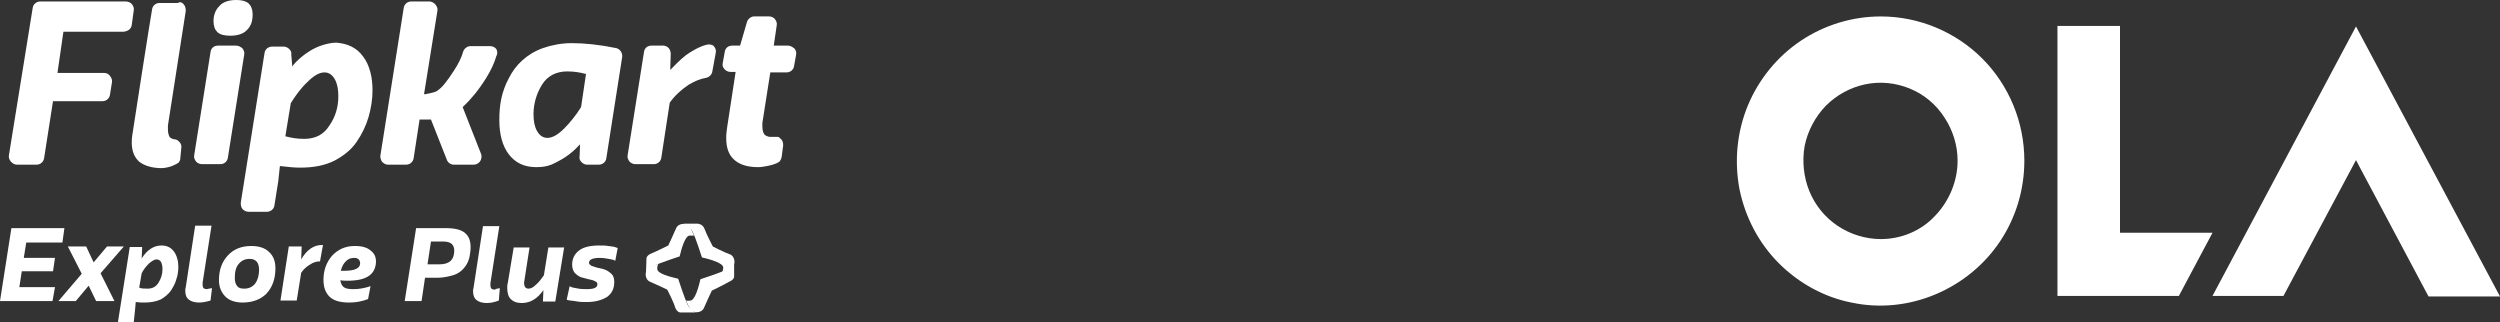 <svg width="380" height="49" viewBox="0 0 380 49" fill="none" xmlns="http://www.w3.org/2000/svg">
<rect x="0" y="0" width="380" height="49" fill="#333333" stroke="none"/>
<g clip-path="url(#clip0_276_186)">
<path d="M20.029 3.769L20.33 1.583C20.405 1.206 20.255 0.905 20.029 0.603C19.803 0.377 19.502 0.226 19.125 0.226H6.099C5.497 0.226 5.045 0.678 4.97 1.206L1.356 23.595C1.28 23.972 1.431 24.274 1.657 24.575C1.883 24.802 2.184 25.028 2.56 25.028H5.572C6.174 25.028 6.626 24.575 6.702 24.048L8.057 15.379H15.586C16.189 15.379 16.64 14.926 16.716 14.399L17.017 12.514C17.092 12.137 16.942 11.835 16.716 11.534C16.49 11.232 16.189 11.082 15.812 11.082H8.734L9.638 4.825H18.749C19.502 4.749 19.953 4.372 20.029 3.769ZM89.075 11.232H89C88.171 11.006 87.268 10.855 86.214 10.855C84.557 10.855 83.202 11.534 82.374 12.891C81.545 14.248 81.094 15.755 81.094 17.338C81.094 18.394 81.244 19.223 81.621 19.901C81.997 20.58 82.524 20.957 83.202 20.957C83.955 20.957 84.783 20.505 85.762 19.525C86.665 18.62 87.569 17.489 88.322 16.283L89.075 11.232ZM94.571 8.669L92.162 24.048C92.087 24.651 91.56 25.028 91.033 25.028H89.225C88.924 25.028 88.623 24.877 88.397 24.651C88.171 24.425 88.021 24.123 88.096 23.822L88.171 21.937L87.945 22.163C87.945 22.163 87.268 22.917 86.439 23.52C85.235 24.425 83.955 24.952 83.804 25.028C83.051 25.329 82.298 25.405 81.47 25.405C79.663 25.405 78.308 24.726 77.329 23.445C76.35 22.163 75.898 20.354 75.898 18.243C75.898 17.112 75.973 16.057 76.199 15.002C76.425 13.946 76.802 12.891 77.329 11.911C77.856 10.855 78.534 9.951 79.362 9.197C80.19 8.443 81.244 7.765 82.524 7.312C83.804 6.86 85.31 6.558 86.891 6.558C88.849 6.558 91.108 6.785 93.668 7.312C94.27 7.463 94.647 8.066 94.571 8.669ZM107.447 6.785C106.242 7.086 105.038 7.84 104.285 8.368C103.381 9.046 102.101 10.403 102.101 10.403L101.875 10.629L101.95 8.217C101.95 7.915 101.875 7.614 101.649 7.312C101.423 7.086 101.122 6.935 100.821 6.935H99.014C98.412 6.935 97.96 7.312 97.885 7.915L95.4 23.595C95.324 23.972 95.475 24.274 95.701 24.575C95.927 24.802 96.228 24.952 96.604 24.952H99.39C99.993 24.952 100.445 24.5 100.52 23.972L101.8 15.605C102.553 14.549 103.532 13.645 104.661 12.891C105.565 12.363 106.393 11.986 107.296 11.835C107.748 11.76 108.2 11.383 108.275 10.855L108.802 7.991C108.878 7.614 108.727 7.237 108.426 6.935C108.2 6.785 107.823 6.709 107.447 6.785ZM51.427 14.625C51.427 13.569 51.276 12.74 50.9 12.062C50.523 11.383 49.996 11.006 49.319 11.006C48.566 11.006 47.738 11.459 46.759 12.438C45.78 13.343 44.952 14.474 44.199 15.68L43.37 20.731H43.446C44.274 20.957 45.178 21.108 46.232 21.108C47.964 21.108 49.243 20.429 50.072 19.072C50.975 17.791 51.427 16.283 51.427 14.625ZM55.192 8.594C56.171 9.875 56.623 11.685 56.623 13.72C56.623 15.077 56.397 16.509 56.02 17.791C55.644 19.072 55.041 20.354 54.213 21.56C53.385 22.766 52.255 23.671 50.825 24.425C49.319 25.178 47.587 25.48 45.629 25.48C44.876 25.48 43.898 25.405 42.693 25.254H42.542L42.316 27.365V27.44L41.714 31.209C41.639 31.812 41.112 32.189 40.584 32.189H37.799C37.422 32.189 37.121 32.038 36.895 31.812C36.669 31.586 36.594 31.209 36.594 30.832L40.208 8.066C40.283 7.463 40.81 7.086 41.337 7.086H43.145C43.446 7.086 43.747 7.237 43.973 7.463C44.199 7.689 44.349 7.991 44.274 8.292L44.425 10.101L44.651 9.8C44.651 9.8 46.382 7.689 49.018 6.86C49.771 6.634 50.448 6.483 51.126 6.483C52.858 6.634 54.213 7.237 55.192 8.594ZM119.795 6.935H117.612L118.064 3.845C118.139 3.468 117.988 3.166 117.762 2.865C117.537 2.638 117.235 2.488 116.859 2.488H114.675C114.148 2.488 113.697 2.865 113.546 3.317L112.492 6.935H111.287C110.685 6.935 110.233 7.312 110.158 7.915L109.856 9.574C109.781 9.951 109.856 10.252 110.158 10.554C110.384 10.78 110.685 10.931 111.061 10.931H111.814L110.534 19.299C110.459 19.826 110.384 20.354 110.384 20.957C110.384 22.465 110.76 23.52 111.588 24.274C112.417 25.028 113.621 25.405 115.202 25.405C116.181 25.405 117.537 25.028 117.687 24.952C117.838 24.877 118.064 24.802 118.064 24.802C118.139 24.802 118.139 24.726 118.214 24.726C118.591 24.575 118.741 24.198 118.817 23.822L119.043 22.088C119.043 21.711 118.967 21.334 118.666 21.108C118.591 21.032 118.515 20.957 118.44 20.881C118.365 20.881 118.29 20.806 118.29 20.806C118.214 20.806 118.139 20.806 117.687 20.806C117.612 20.806 117.461 20.806 117.386 20.806C117.16 20.806 117.085 20.806 117.01 20.806C116.859 20.806 116.407 20.655 116.257 20.505C116.181 20.429 115.88 20.128 115.88 19.148C115.88 19.072 115.88 18.922 115.88 18.695L117.085 11.006H119.57C120.097 11.006 120.624 10.629 120.699 10.026L121 8.368C121.075 7.991 121 7.689 120.774 7.388C120.473 7.162 120.172 6.935 119.795 6.935ZM75.446 7.463C75.221 7.162 74.844 7.011 74.468 7.011H71.531C71.004 7.011 70.552 7.388 70.402 7.84C70.176 8.669 69.724 9.649 68.971 10.78C67.992 12.288 67.239 13.268 66.561 13.72L66.486 13.795C66.26 13.946 65.884 14.097 64.604 14.323H64.453L66.486 1.658C66.561 1.282 66.411 0.98 66.185 0.678C65.959 0.452 65.658 0.226 65.281 0.226H62.495C61.893 0.226 61.441 0.678 61.366 1.206L57.827 23.595C57.752 23.972 57.903 24.274 58.053 24.575C58.279 24.802 58.58 25.028 58.957 25.028H61.743C62.345 25.028 62.797 24.575 62.872 24.048L63.776 18.168H65.507L67.917 24.274C68.067 24.726 68.519 25.028 68.971 25.028H71.983C72.66 25.028 73.188 24.5 73.188 23.822C73.188 23.671 73.188 23.52 73.112 23.369L70.326 16.283L70.402 16.208C71.531 15.152 72.736 13.72 73.865 11.911C74.618 10.705 75.145 9.574 75.446 8.518C75.672 8.142 75.597 7.765 75.446 7.463ZM35.013 5.428C36.142 5.428 37.046 5.126 37.573 4.523C38.175 3.92 38.401 3.166 38.401 2.186C38.401 1.432 38.175 0.905 37.799 0.528C37.347 0.151 36.744 0 35.916 0C34.787 0 33.883 0.302 33.356 0.905C32.754 1.508 32.453 2.262 32.453 3.242C32.453 3.995 32.678 4.523 33.055 4.9C33.507 5.277 34.109 5.428 35.013 5.428ZM35.916 6.935H33.13C32.528 6.935 32.076 7.312 32.001 7.915L29.516 23.595C29.441 23.972 29.591 24.274 29.817 24.575C30.043 24.802 30.344 24.952 30.721 24.952H33.507C34.109 24.952 34.561 24.5 34.636 23.972L37.121 8.292C37.196 7.915 37.046 7.614 36.82 7.312C36.594 7.162 36.293 6.935 35.916 6.935ZM27.935 0.678C28.161 0.905 28.236 1.282 28.236 1.658L25.525 19.072C25.525 19.374 25.525 19.525 25.525 19.675C25.525 20.279 25.676 20.655 25.827 20.881C26.052 21.108 26.504 21.183 26.579 21.183C26.805 21.183 27.031 21.334 27.257 21.56C27.483 21.786 27.634 22.163 27.558 22.465L27.408 24.048C27.408 24.349 27.257 24.651 27.031 24.802C26.805 24.952 26.579 25.028 26.278 25.178C25.977 25.329 25.149 25.555 24.547 25.555C23.116 25.555 21.911 25.178 21.158 24.575C20.405 23.897 20.029 22.917 20.029 21.711C20.029 21.334 20.029 21.032 20.104 20.58C20.104 20.429 23.041 1.658 23.116 1.432C23.191 0.829 23.718 0.452 24.245 0.452H27.031C27.408 0.226 27.709 0.377 27.935 0.678Z" fill="white"/>
<path d="M108.35 37.466C108.35 37.466 110.082 38.371 110.985 38.672C111.814 39.049 111.889 40.406 110.985 40.858C110.082 41.311 109.781 41.386 109.781 41.386C109.781 41.386 109.931 41.009 109.931 40.632C109.856 39.954 107.974 39.426 106.694 39.125C106.694 39.125 105.715 36.034 105.263 35.205C104.811 34.375 103.908 33.998 103.908 33.998H106.016C106.016 33.998 106.769 33.998 107.07 34.752C107.371 35.581 108.35 37.466 108.35 37.466Z" fill="white"/>
<path d="M108.2 44.175C108.2 44.175 107.371 45.909 106.995 46.814C106.618 47.643 105.263 47.718 104.811 46.814C104.359 45.909 104.284 45.683 104.284 45.683C104.284 45.683 104.585 45.758 104.962 45.683C105.639 45.608 106.167 43.723 106.468 42.442C106.468 42.442 109.48 41.462 110.383 41.009C111.211 40.557 111.588 39.652 111.588 39.652V42.065C111.588 42.065 111.588 42.517 110.835 42.819C110.082 43.271 108.2 44.175 108.2 44.175Z" fill="white"/>
<path d="M101.423 44.025C101.423 44.025 99.692 43.195 98.788 42.819C97.96 42.441 97.884 41.085 98.788 40.632C99.692 40.18 100.068 40.105 100.068 40.105C100.068 40.105 99.842 40.481 99.917 40.934C99.993 41.612 101.8 42.065 103.08 42.366C103.08 42.366 104.059 45.382 104.51 46.286C105.037 47.342 105.79 47.492 105.79 47.492H103.381C103.381 47.492 102.929 47.492 102.628 46.739C102.402 45.909 101.423 44.025 101.423 44.025Z" fill="white"/>
<path d="M101.574 37.315C101.574 37.315 102.402 35.581 102.779 34.677C103.155 33.848 104.51 33.772 104.962 34.677C105.414 35.581 105.489 35.808 105.489 35.808C105.489 35.808 105.113 35.808 104.812 35.808C104.134 35.883 103.607 37.692 103.306 38.974C103.306 38.974 100.294 39.954 99.39 40.406C98.186 41.009 98.186 41.688 98.186 41.688L98.261 39.275C98.261 39.275 98.261 38.823 99.014 38.522C99.767 38.22 101.574 37.315 101.574 37.315Z" fill="white"/>
<path d="M7.981 45.758H0L1.732 34.677H9.788L9.487 36.863H3.991L3.614 39.2H8.358L8.057 41.235H3.313L2.937 43.648H8.358L7.981 45.758Z" fill="white"/>
<path d="M17.393 45.758H14.607L13.478 43.422L11.52 45.758H8.885L12.424 41.612L10.315 37.466H13.101L14.231 39.879L16.264 37.466H18.824L15.285 41.537L17.393 45.758Z" fill="white"/>
<path d="M24.546 37.315C25.375 37.315 25.977 37.617 26.429 38.22C26.881 38.823 27.107 39.652 27.107 40.557C27.107 41.16 27.031 41.839 26.805 42.442C26.655 43.045 26.354 43.572 25.977 44.175C25.601 44.703 25.073 45.155 24.396 45.532C23.718 45.834 22.89 45.985 21.986 45.985C21.61 45.985 21.158 45.985 20.631 45.909L20.556 46.814L20.33 49H17.92L19.727 37.542H21.61L21.535 39.275C22.363 37.994 23.342 37.315 24.546 37.315ZM23.794 39.426C23.492 39.426 23.116 39.652 22.664 40.029C22.212 40.482 21.836 40.934 21.535 41.537L21.158 43.723C21.535 43.874 21.911 43.874 22.438 43.874C23.191 43.874 23.718 43.572 24.095 42.969C24.471 42.366 24.697 41.688 24.697 40.934C24.697 40.482 24.622 40.105 24.471 39.803C24.32 39.577 24.095 39.426 23.794 39.426Z" fill="white"/>
<path d="M32.227 43.798L32.001 45.683C31.474 45.834 30.871 45.985 30.269 45.985C29.591 45.985 29.064 45.834 28.688 45.532C28.311 45.231 28.161 44.779 28.161 44.175C28.161 44.025 28.161 43.874 28.236 43.648L29.667 34.3H32.151L30.796 42.969C30.796 43.12 30.796 43.195 30.796 43.271C30.796 43.497 30.871 43.723 30.947 43.798C31.022 43.874 31.248 43.949 31.474 43.949C31.624 43.874 31.925 43.874 32.227 43.798Z" fill="white"/>
<path d="M36.895 45.985C35.766 45.985 34.862 45.683 34.26 45.08C33.657 44.477 33.281 43.648 33.281 42.592C33.281 41.009 33.733 39.803 34.636 38.823C35.54 37.843 36.744 37.391 38.175 37.391C39.38 37.391 40.283 37.692 40.886 38.295C41.563 38.898 41.864 39.728 41.864 40.783C41.864 42.366 41.413 43.648 40.509 44.628C39.681 45.457 38.476 45.985 36.895 45.985ZM37.121 43.874C37.798 43.874 38.326 43.648 38.777 43.12C39.154 42.592 39.38 41.914 39.38 41.009C39.38 39.954 38.928 39.351 37.949 39.351C37.271 39.351 36.744 39.577 36.293 40.105C35.841 40.632 35.69 41.311 35.69 42.291C35.69 42.818 35.841 43.271 36.067 43.497C36.293 43.798 36.669 43.874 37.121 43.874Z" fill="white"/>
<path d="M42.617 45.758L43.897 37.466H45.855L45.78 39.426C46.608 37.994 47.662 37.24 48.942 37.24H49.093L48.641 39.728C48.114 39.728 47.587 39.879 47.06 40.255C46.533 40.557 46.081 41.009 45.78 41.462L45.102 45.683H42.617V45.758Z" fill="white"/>
<path d="M57.149 39.803C57.074 41.763 55.643 42.668 52.857 42.668C52.481 42.668 52.105 42.668 51.728 42.592C51.803 43.045 51.954 43.422 52.255 43.648C52.556 43.874 53.008 43.949 53.761 43.949C54.589 43.949 55.417 43.798 56.321 43.497L55.945 45.457C54.966 45.834 54.062 45.985 53.083 45.985C51.653 45.985 50.674 45.683 50.072 45.08C49.469 44.477 49.168 43.648 49.168 42.517C49.168 41.085 49.62 39.878 50.448 38.898C51.352 37.918 52.481 37.391 53.912 37.391C55.041 37.391 55.794 37.617 56.321 38.069C56.923 38.522 57.149 39.049 57.149 39.803ZM51.803 41.16C51.879 41.16 52.105 41.16 52.33 41.16C53.912 41.16 54.74 40.783 54.74 40.029C54.74 39.803 54.664 39.577 54.514 39.426C54.363 39.275 54.138 39.2 53.836 39.2C53.309 39.2 52.933 39.351 52.556 39.728C52.18 40.105 51.954 40.557 51.803 41.16Z" fill="white"/>
<path d="M64.077 45.758H61.517L63.248 34.677H67.766C69.121 34.677 70.1 34.903 70.703 35.431C71.305 35.958 71.531 36.637 71.531 37.617C71.531 38.069 71.456 38.522 71.38 38.974C71.305 39.351 71.154 39.803 70.928 40.18C70.703 40.557 70.401 40.934 70.025 41.235C69.648 41.537 69.197 41.763 68.594 41.914C67.992 42.065 67.314 42.215 66.561 42.215H64.604L64.077 45.758ZM64.98 40.18H66.787C68.293 40.18 69.046 39.502 69.046 38.069C69.046 37.617 68.896 37.315 68.67 37.089C68.444 36.863 67.992 36.712 67.39 36.712H65.507L64.98 40.18Z" fill="white"/>
<path d="M75.973 43.798L75.823 45.683C75.22 45.909 74.618 46.06 74.016 46.06C73.338 46.06 72.811 45.909 72.434 45.608C72.058 45.306 71.907 44.854 71.907 44.251C71.907 44.1 71.907 43.949 71.983 43.723L73.413 34.375H75.898L74.543 43.045C74.543 43.195 74.543 43.271 74.543 43.346C74.543 43.572 74.618 43.798 74.693 43.874C74.769 43.949 74.994 44.025 75.22 44.025C75.371 43.874 75.672 43.874 75.973 43.798Z" fill="white"/>
<path d="M85.761 37.541L84.406 45.834H82.524L82.599 44.1C81.696 45.382 80.641 46.06 79.286 46.06C78.533 46.06 78.006 45.834 77.63 45.457C77.253 45.08 77.103 44.477 77.103 43.798C77.103 43.497 77.103 43.271 77.178 43.045L78.081 37.617H80.491L79.738 42.441C79.738 42.592 79.663 42.743 79.663 42.969C79.663 43.572 79.888 43.874 80.34 43.874C80.717 43.874 81.093 43.648 81.47 43.271C81.921 42.894 82.298 42.366 82.674 41.838L83.352 37.617H85.761V37.541Z" fill="white"/>
<path d="M86.138 45.532L86.59 43.497C86.665 43.572 86.966 43.723 87.569 43.798C88.171 43.949 88.698 43.949 89.225 43.949C90.279 43.949 90.806 43.723 90.806 43.195C90.806 42.969 90.656 42.819 90.43 42.743C90.204 42.592 89.828 42.517 89.451 42.442C89.075 42.366 88.698 42.215 88.322 42.14C87.945 41.989 87.644 41.763 87.343 41.462C87.117 41.16 86.966 40.708 86.966 40.255C86.966 39.275 87.343 38.597 88.021 38.069C88.698 37.542 89.752 37.315 91.108 37.315C91.559 37.315 92.011 37.315 92.463 37.391C92.915 37.466 93.216 37.466 93.442 37.542C93.668 37.617 93.818 37.692 93.894 37.692L93.517 39.652C93.367 39.502 92.99 39.426 92.538 39.351C92.087 39.275 91.635 39.2 91.183 39.2C90.129 39.2 89.526 39.426 89.526 39.954C89.526 40.105 89.677 40.255 89.903 40.406C90.204 40.482 90.505 40.632 90.882 40.708C91.258 40.783 91.635 40.858 92.011 41.009C92.388 41.16 92.689 41.386 92.99 41.688C93.291 41.989 93.367 42.442 93.367 42.894C93.367 43.874 92.99 44.628 92.237 45.155C91.484 45.608 90.505 45.909 89.225 45.909C88.773 45.909 88.246 45.909 87.795 45.834C87.268 45.758 86.966 45.683 86.665 45.683C86.289 45.608 86.213 45.608 86.138 45.532Z" fill="white"/>
</g>
<g clip-path="url(#clip1_276_186)">
<path d="M358.11 24.34L369.135 45.06H380L358.11 4.02L336.3 44.98H347.085L358.11 24.34Z" fill="white"/>
<path d="M322.24 35.38V3.94H312.733V44.98H331.187L336.3 35.38H322.24Z" fill="white"/>
<path d="M285.89 2.5C281.576 2.5 277.342 3.78 273.747 6.18C270.152 8.58 267.355 12.02 265.678 16.02C264 20.1 263.601 24.5 264.399 28.74C265.278 33.06 267.355 36.98 270.391 40.02C273.427 43.06 277.342 45.22 281.576 46.02C285.81 46.9 290.204 46.42 294.198 44.74C298.193 43.06 301.628 40.26 304.025 36.66C306.422 33.06 307.7 28.82 307.7 24.42C307.7 18.58 305.383 12.98 301.309 8.9C297.234 4.82 291.642 2.5 285.89 2.5ZM285.89 36.34C283.573 36.34 281.256 35.62 279.339 34.34C277.422 33.06 275.904 31.22 275.025 29.06C274.146 26.9 273.906 24.5 274.306 22.18C274.785 19.86 275.904 17.78 277.501 16.1C279.179 14.42 281.256 13.3 283.493 12.82C285.81 12.34 288.127 12.58 290.284 13.46C292.441 14.34 294.278 15.86 295.556 17.86C296.835 19.78 297.554 22.1 297.554 24.42C297.554 27.54 296.276 30.58 294.118 32.82C291.961 35.14 288.926 36.34 285.89 36.34Z" fill="white"/>
</g>
<defs>
<clipPath id="clip0_276_186">
<rect width="121" height="49" fill="white"/>
</clipPath>
<clipPath id="clip1_276_186">
<rect width="116" height="44" fill="white" transform="translate(264 2.5)"/>
</clipPath>
</defs>
</svg>

